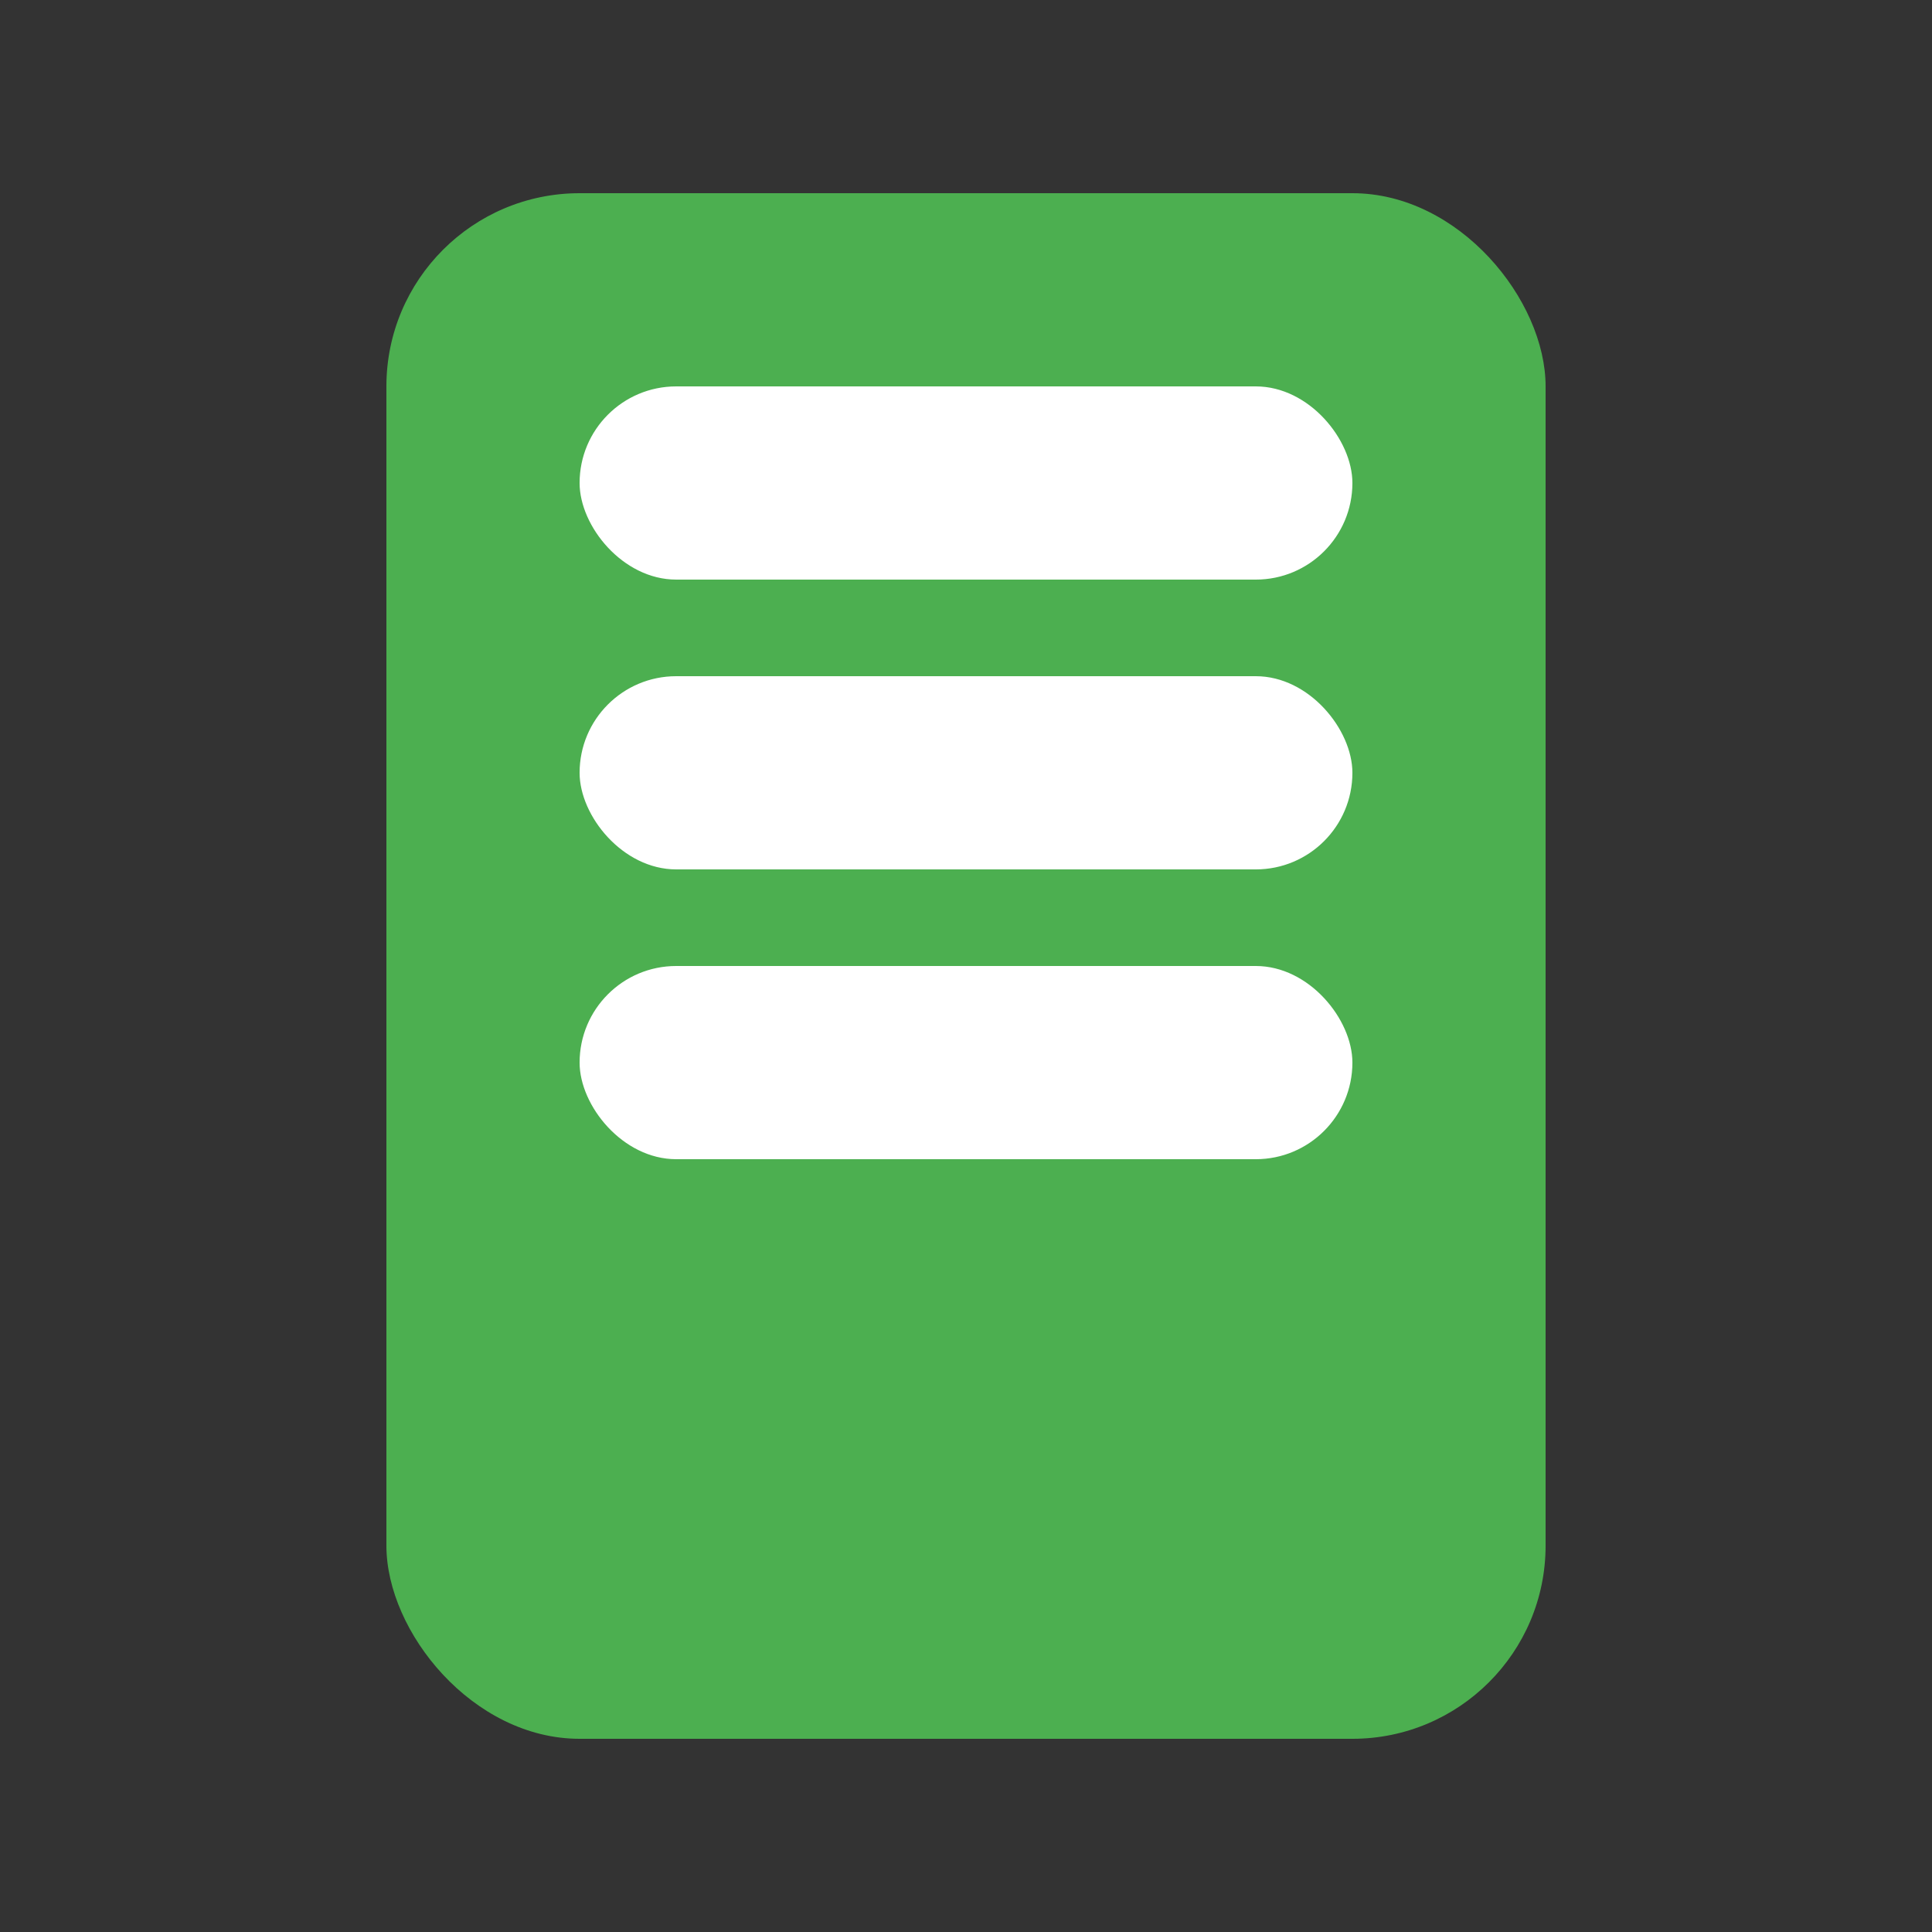 <?xml version="1.0" encoding="UTF-8"?>
<svg width="40" height="40" viewBox="0 0 40 40" fill="none" xmlns="http://www.w3.org/2000/svg">
    <rect x="0" y="0" width="40" height="40" fill="#333333" stroke="none"/>
    <rect x="8" y="4" width="24" height="32" rx="4" fill="#4CAF50"/>
    <rect x="12" y="8" width="16" height="4" rx="2" fill="white"/>
    <rect x="12" y="14" width="16" height="4" rx="2" fill="white"/>
    <rect x="12" y="20" width="16" height="4" rx="2" fill="white"/>
</svg> 